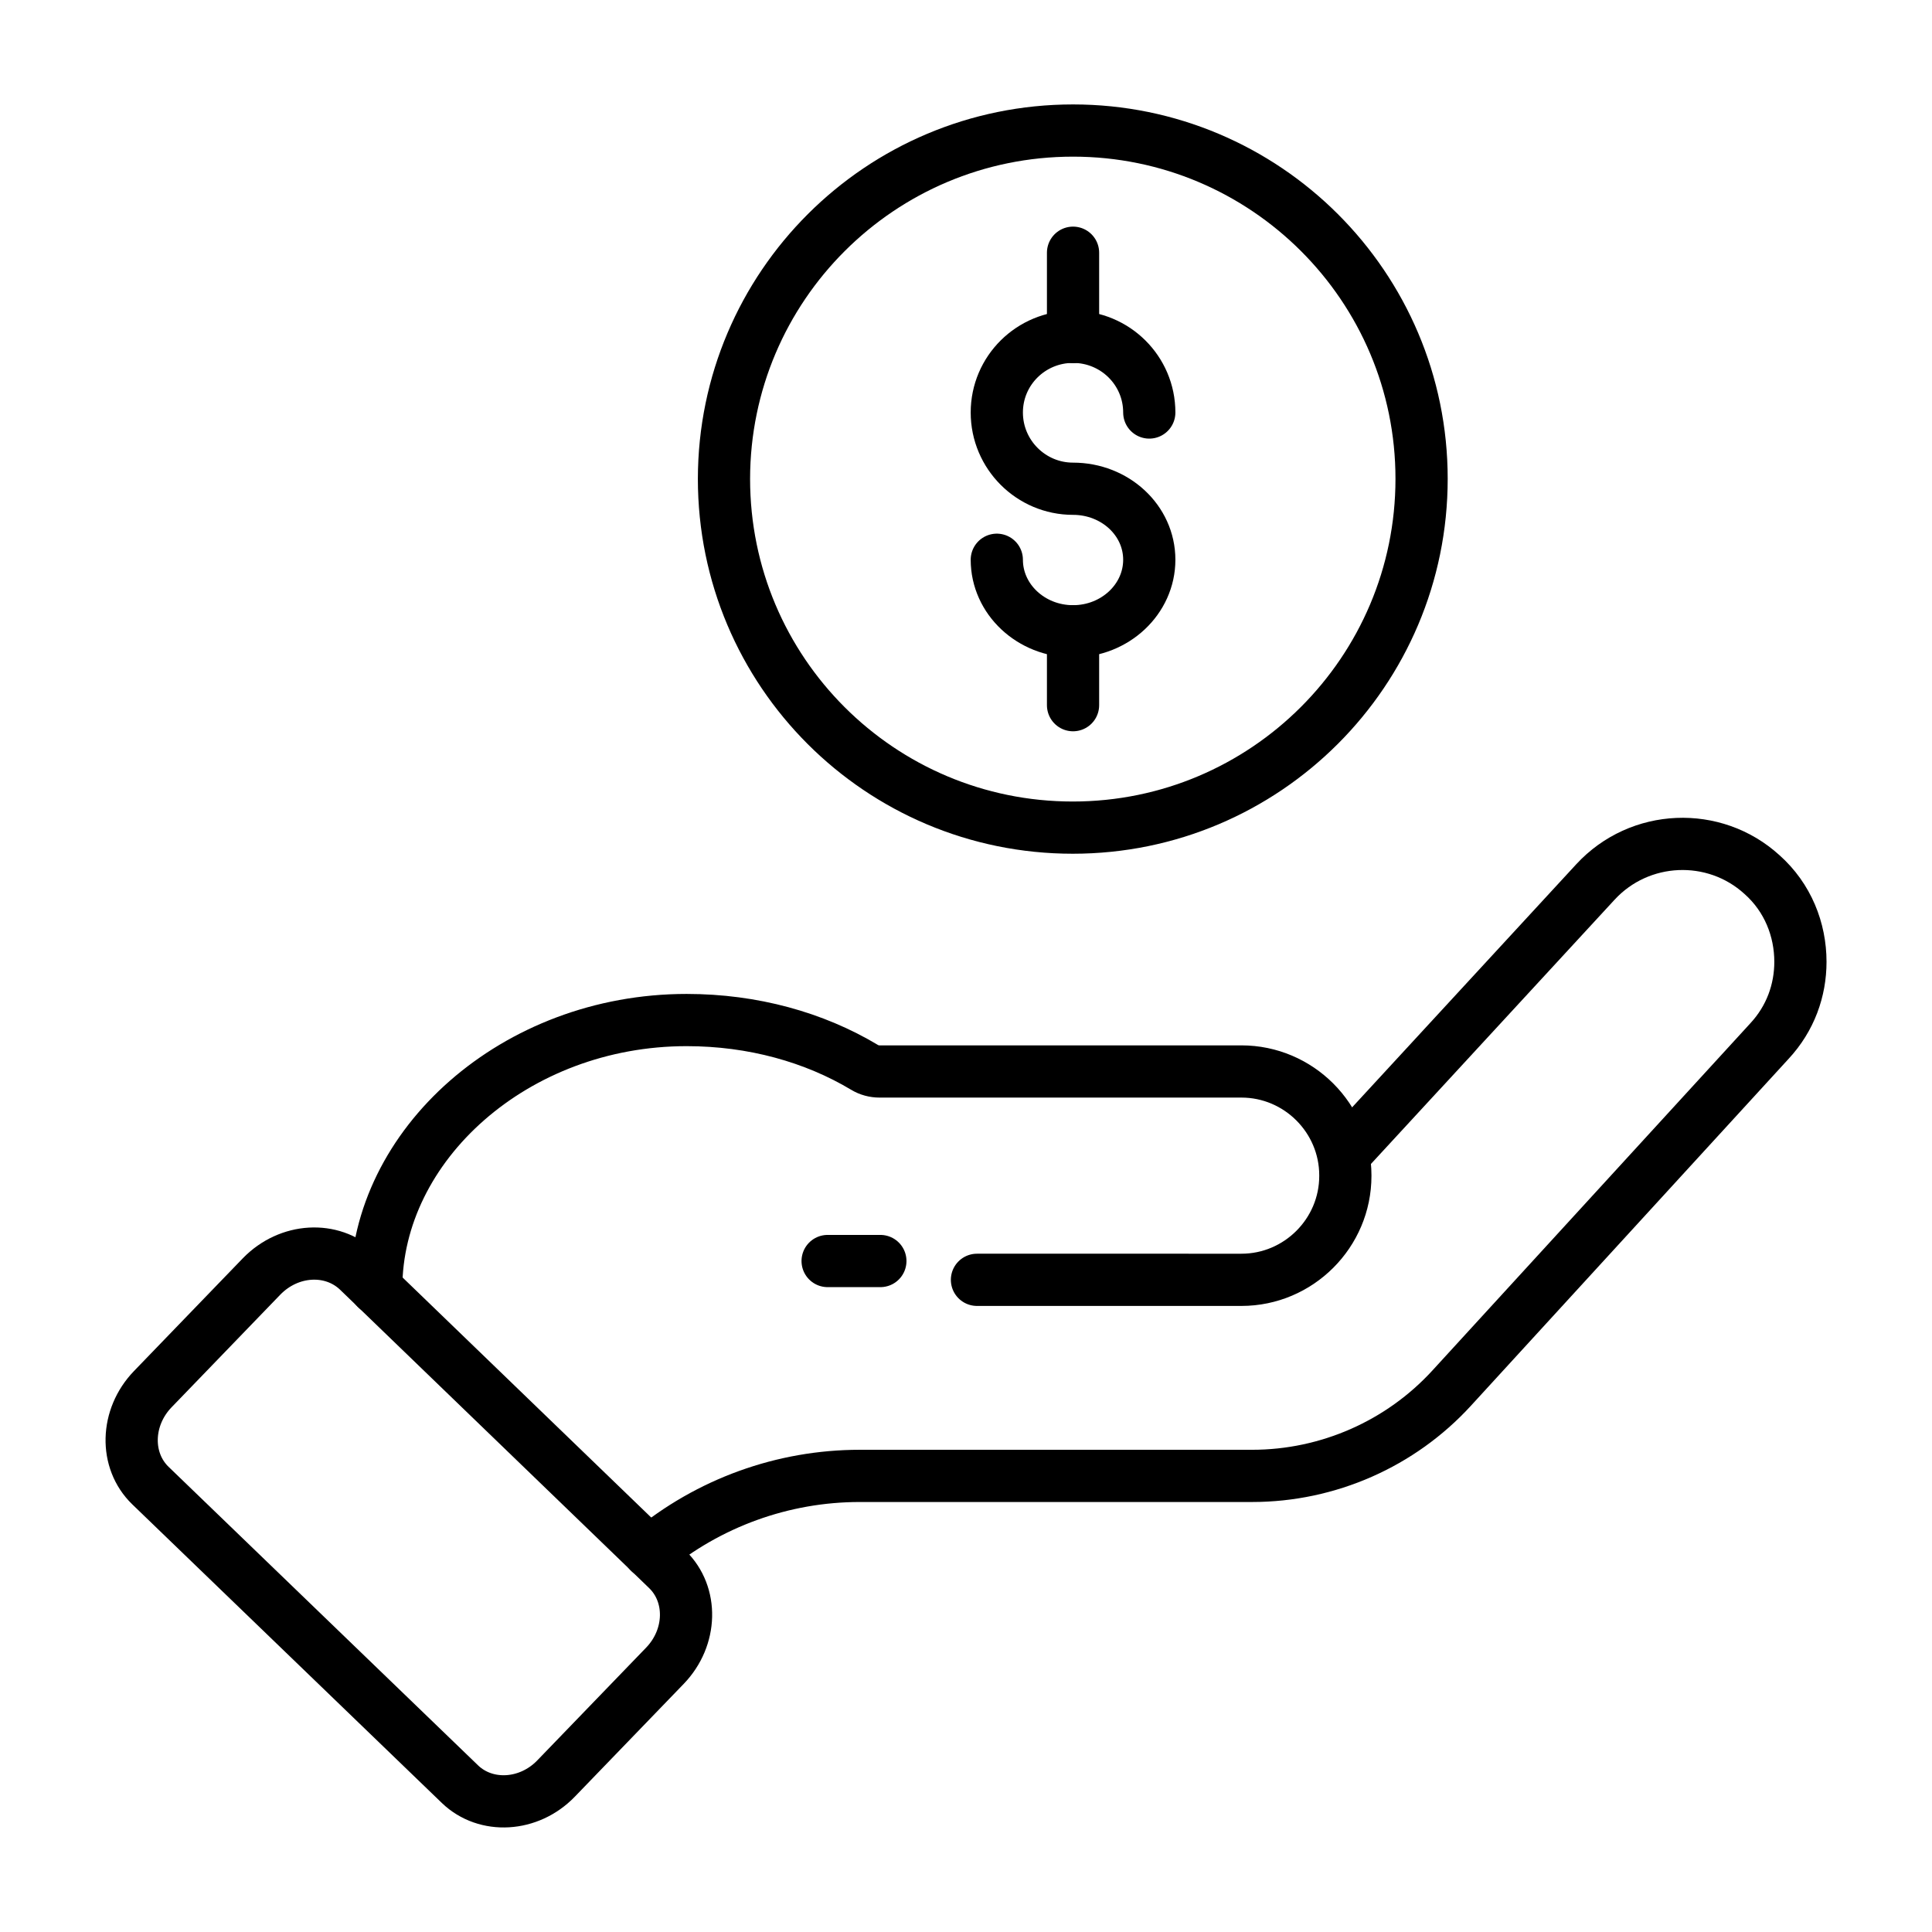 <?xml version="1.0" encoding="utf-8"?>
<!-- Generator: Adobe Illustrator 23.0.1, SVG Export Plug-In . SVG Version: 6.00 Build 0)  -->
<svg version="1.1" id="Layer_1" xmlns="http://www.w3.org/2000/svg" xmlns:xlink="http://www.w3.org/1999/xlink" x="0px" y="0px"
	 viewBox="0 0 74 74" style="enable-background:new 0 0 74 74;" xml:space="preserve">
<style type="text/css">
	.st0{fill:none;stroke:#000000;stroke-width:2;stroke-linecap:round;stroke-linejoin:round;stroke-miterlimit:10;}
	.st1{fill:none;}
</style>
<g>
	<path class="st0" d="M54.45,18.34c0,7.38-5.99,13.36-13.36,13.36c-7.38,0-13.36-5.97-13.36-13.36C27.74,10.97,33.72,5,41.1,5
		C48.46,5,54.45,10.97,54.45,18.34z"/>
	<g>
		<line class="st0" x1="41.1" y1="27.01" x2="41.1" y2="24.18"/>
		<line class="st0" x1="41.1" y1="12.91" x2="41.1" y2="9.68"/>
		<path class="st0" d="M38.18,21.44c0,1.51,1.31,2.74,2.92,2.74c1.61,0,2.92-1.23,2.92-2.74c0-1.51-1.31-2.72-2.92-2.72
			c-1.61,0-2.92-1.31-2.92-2.92s1.31-2.9,2.92-2.9c1.61,0,2.92,1.29,2.92,2.9"/>
	</g>
	<line class="st0" x1="33.72" y1="48.3" x2="31.7" y2="48.3"/>
	<path class="st0" d="M14.41,49.35c0-5.49,5.31-10.28,11.89-10.28c2.54,0,4.89,0.66,6.81,1.81c0.18,0.11,0.38,0.16,0.58,0.16h13.86
		c2.19,0,3.98,1.79,3.98,3.98v0.02c0,2.19-1.79,3.98-3.98,3.98H37.42"/>
	<path class="st0" d="M13.71,48.67l11.85,11.44c0.99,0.96,0.95,2.61-0.09,3.69l-4.17,4.32c-1.04,1.08-2.69,1.17-3.68,0.22L5.76,56.9
		c-0.99-0.96-0.95-2.61,0.09-3.69l4.17-4.32C11.07,47.81,12.71,47.72,13.71,48.67z"/>
	<path class="st0" d="M51.53,44.17l9.58-10.39c1.69-1.83,4.55-1.95,6.38-0.28c0.99,0.88,1.47,2.11,1.47,3.34
		c0,1.09-0.38,2.17-1.19,3.04L55.6,53.17c-1.95,2.13-4.73,3.36-7.64,3.36h-6.13h-8.9c-2.94,0-5.79,1.03-8.06,2.92l0,0"/>
</g>
</svg>
